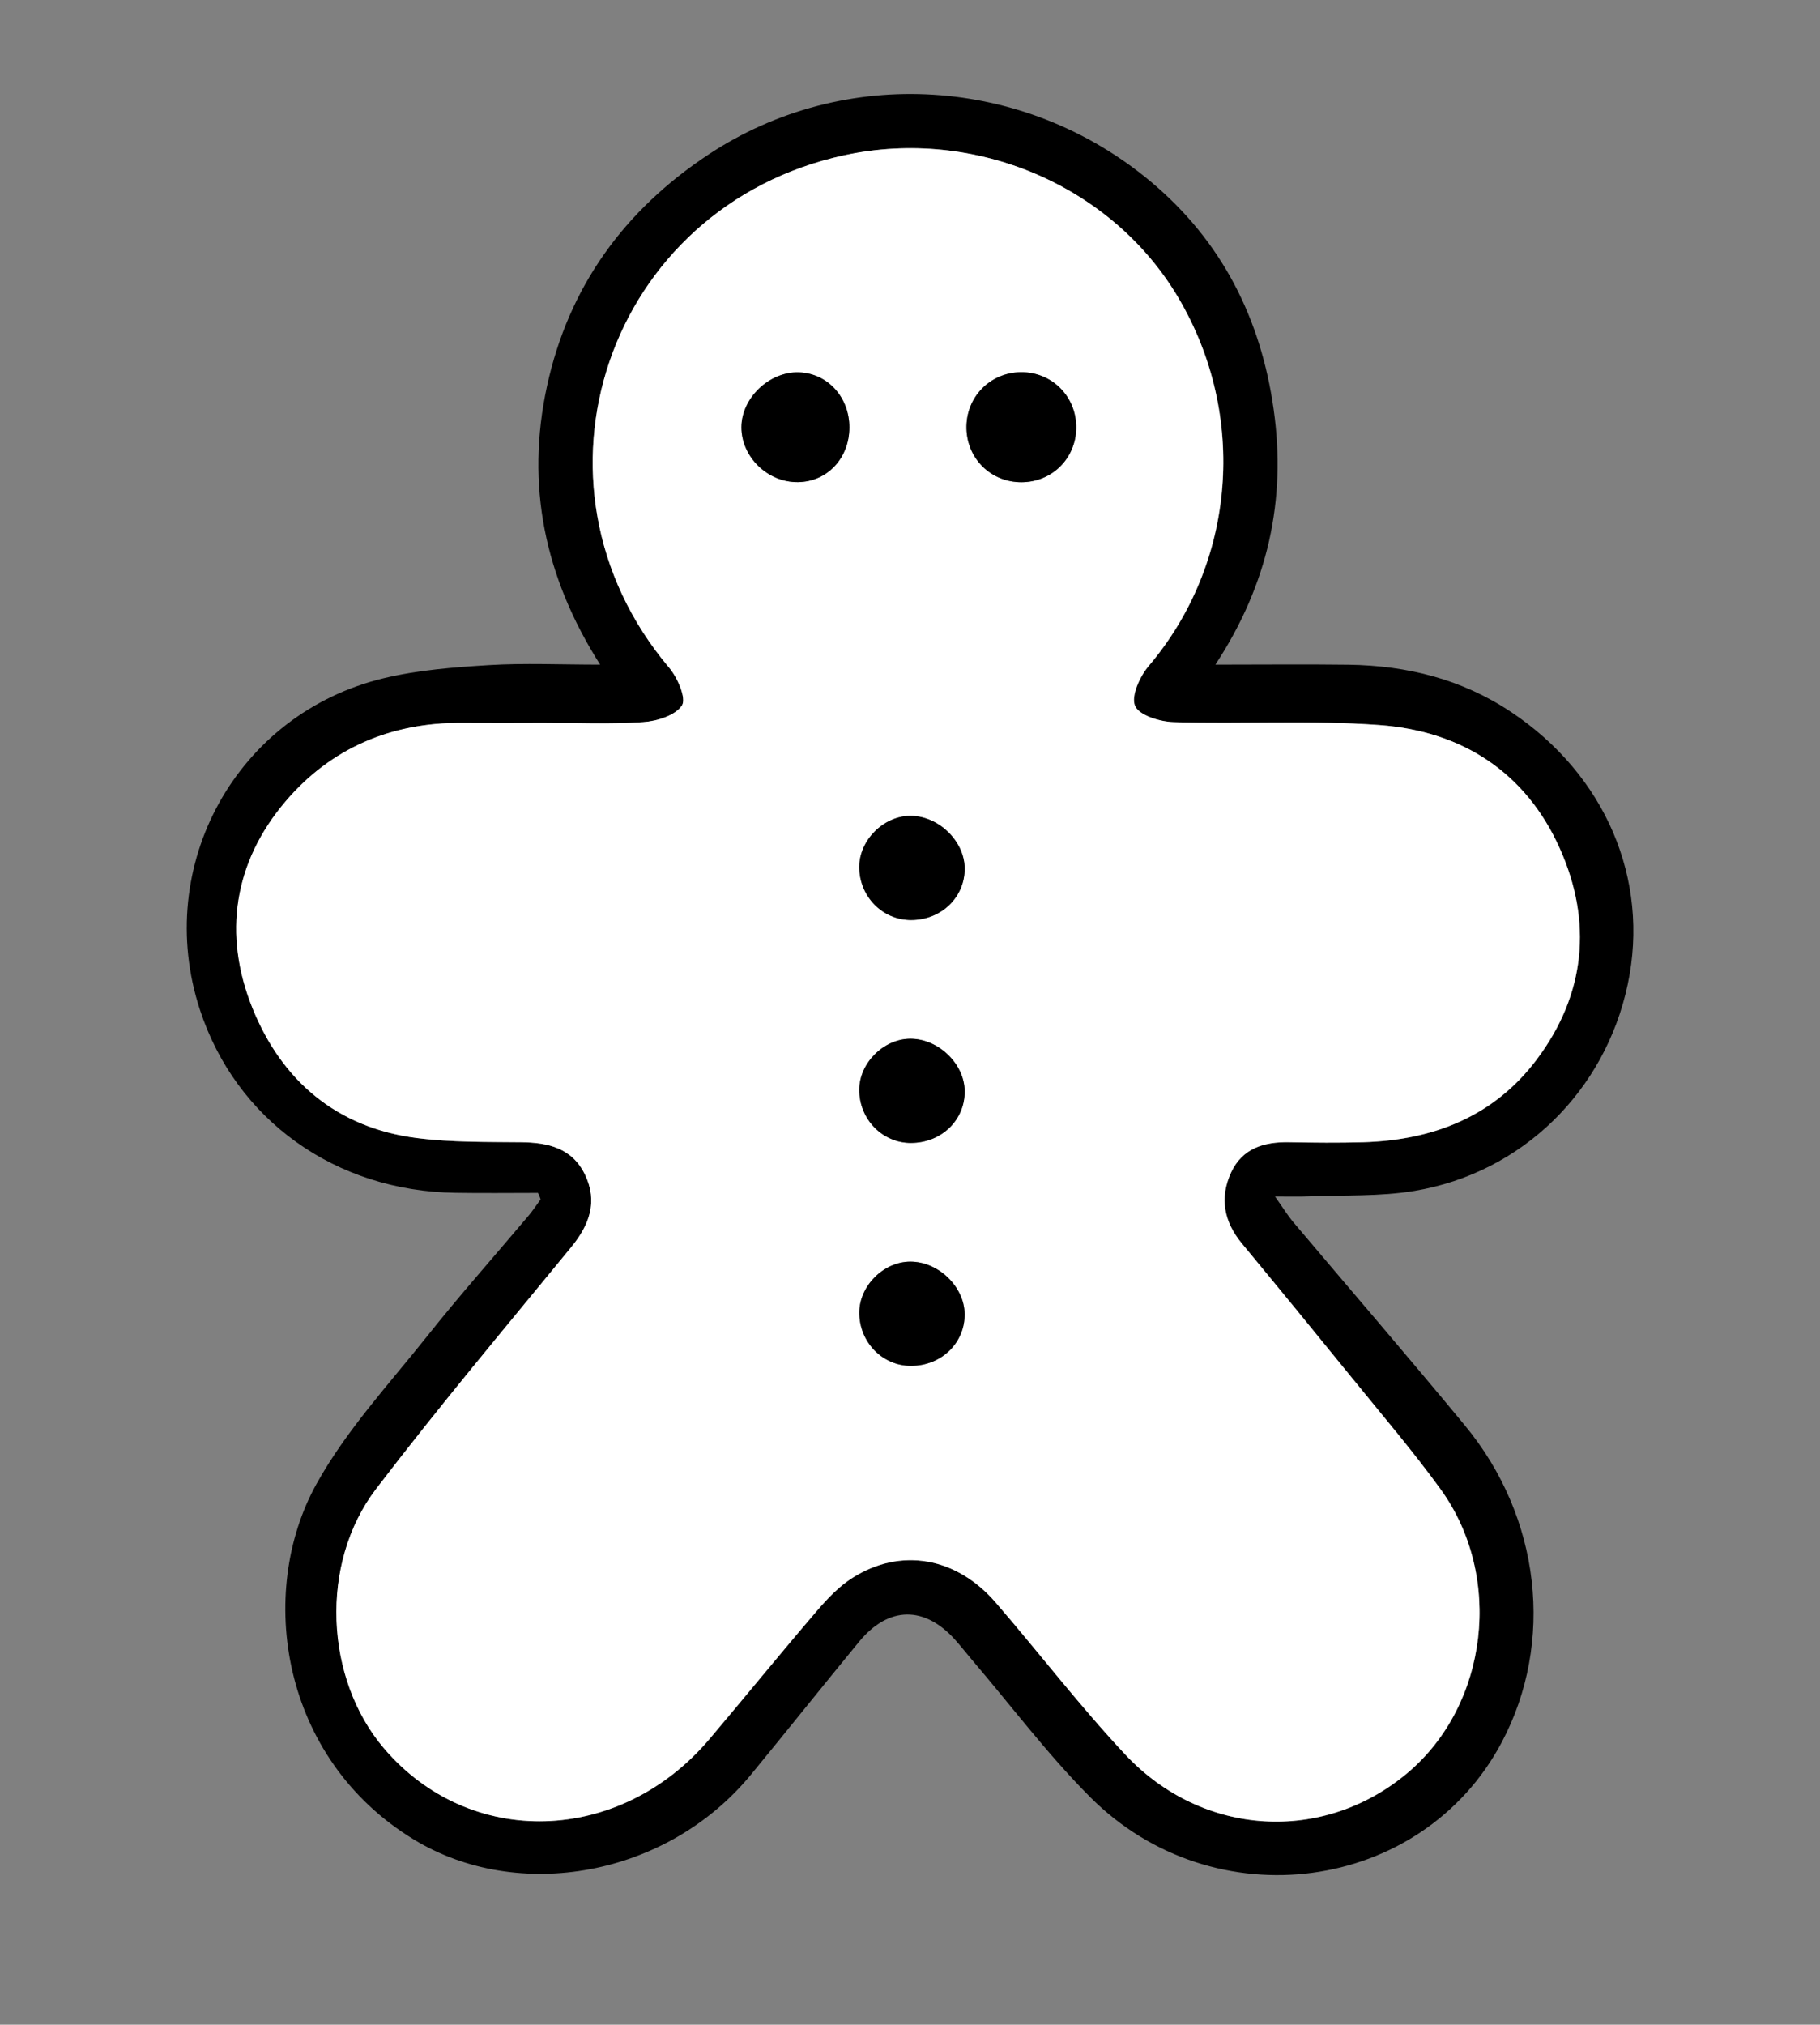 <?xml version="1.0" encoding="utf-8"?>
<!-- Generator: Adobe Illustrator 24.2.3, SVG Export Plug-In . SVG Version: 6.00 Build 0)  -->
<svg version="1.1" id="Layer_1" xmlns="http://www.w3.org/2000/svg" xmlns:xlink="http://www.w3.org/1999/xlink" x="0px" y="0px"
	 viewBox="0 0 196 218" style="enable-background:new 0 0 196 218;" xml:space="preserve">
<rect x="0" y="0" width="196" height="218" fill="#808080" stroke="none"/>
<style type="text/css">
	.st0{fill:#FFFFFF;}
</style>
<path d="M57.94,128.44c-2.96,0-5.93,0.04-8.89-0.01c-12.94-0.18-23.64-7.85-27.52-19.71c-5.08-15.5,3.94-31.9,19.81-35.7
	c3.68-0.88,7.54-1.18,11.34-1.41c3.81-0.23,7.65-0.05,11.95-0.05c-5.98-9.42-8.04-19.32-5.72-29.99
	c2.33-10.72,8.35-18.96,17.4-24.94c14.65-9.68,34.06-8.45,47.66,2.96c7.61,6.38,11.81,14.7,13.19,24.47
	c1.38,9.76-0.58,18.83-6.27,27.5c5.1,0,9.72-0.05,14.35,0.01c6.28,0.09,12.18,1.55,17.48,5.08c10.14,6.75,14.98,18.01,12.57,29.35
	c-2.43,11.47-11.36,20.28-22.95,22.22c-3.75,0.63-7.63,0.44-11.46,0.6c-0.95,0.04-1.91,0.01-3.57,0.01c0.92,1.3,1.37,2.04,1.91,2.69
	c6.18,7.32,12.44,14.57,18.54,21.96c8.18,9.89,9.68,23.37,3.95,34.14c-8.61,16.19-30.98,19.25-44.33,5.85
	c-4.57-4.59-8.49-9.82-12.71-14.76c-0.59-0.7-1.16-1.42-1.77-2.11c-3.31-3.73-7.2-3.7-10.38,0.16c-3.92,4.76-7.75,9.58-11.67,14.34
	c-9.01,10.94-25.02,13.81-36.28,6.96c-14.35-8.72-16.97-26.59-10.5-38.26c3.18-5.75,7.79-10.73,11.93-15.93
	c3.52-4.43,7.29-8.67,10.94-13c0.46-0.55,0.85-1.15,1.28-1.73C58.15,128.91,58.05,128.68,57.94,128.44z M58.52,77.84
	c-2.92,0-5.83,0.02-8.75,0c-7.61-0.06-14.12,2.72-19,8.45c-5.58,6.55-6.76,14.33-3.57,22.25c3.16,7.83,9.08,12.9,17.71,14
	c3.7,0.47,7.47,0.42,11.21,0.45c2.93,0.03,5.52,0.63,6.9,3.5c1.4,2.91,0.49,5.4-1.48,7.79c-7.07,8.63-14.26,17.18-21.03,26.05
	c-6.11,8.01-5.51,20.42,0.83,27.89c9.24,10.89,25.44,10.44,35.1-1c3.87-4.58,7.66-9.24,11.56-13.79c1.12-1.31,2.37-2.63,3.82-3.54
	c5.22-3.3,11.2-2.24,15.44,2.68c4.68,5.42,9.04,11.14,13.94,16.35c8.35,8.91,21.36,9.6,30.41,1.96c8.68-7.32,10.35-21.16,3.52-30.56
	c-2.98-4.11-6.29-7.97-9.49-11.92c-3.94-4.85-7.89-9.69-11.88-14.5c-1.94-2.35-2.44-4.93-1.16-7.67c1.21-2.59,3.54-3.29,6.23-3.24
	c2.67,0.05,5.33,0.07,8,0c7.54-0.22,14.09-2.78,18.7-8.94c5.23-6.99,5.99-14.78,2.47-22.67c-3.68-8.22-10.54-12.64-19.36-13.3
	c-7.38-0.55-14.82-0.11-22.23-0.32c-1.47-0.04-3.72-0.74-4.16-1.75c-0.45-1.06,0.51-3.17,1.47-4.3c9.36-11.02,10.7-26.95,3.19-39.65
	c-7.14-12.08-21.9-18.37-35.95-15.34C65.44,22.22,55.28,52.03,72.08,71.9c0.9,1.07,1.86,3.29,1.37,4.05c-0.7,1.08-2.69,1.7-4.18,1.8
	C65.7,78,62.1,77.83,58.52,77.84z"/>
<path class="st0" d="M58.52,77.83c3.58,0,7.18,0.17,10.74-0.08c1.49-0.1,3.49-0.72,4.18-1.8c0.49-0.76-0.47-2.98-1.37-4.05
	c-16.8-19.88-6.64-49.69,18.87-55.19c14.05-3.03,28.81,3.26,35.95,15.34c7.51,12.7,6.16,28.62-3.19,39.65
	c-0.96,1.13-1.92,3.24-1.47,4.3c0.43,1.02,2.68,1.71,4.16,1.75c7.41,0.22,14.86-0.23,22.23,0.32c8.82,0.66,15.69,5.07,19.36,13.3
	c3.52,7.88,2.76,15.68-2.47,22.67c-4.61,6.16-11.16,8.72-18.7,8.94c-2.66,0.08-5.33,0.05-8,0c-2.69-0.05-5.02,0.65-6.23,3.24
	c-1.28,2.75-0.79,5.32,1.16,7.67c3.98,4.81,7.94,9.65,11.88,14.5c3.2,3.95,6.51,7.81,9.49,11.92c6.83,9.4,5.16,23.24-3.52,30.56
	c-9.05,7.63-22.06,6.94-30.41-1.96c-4.89-5.22-9.26-10.93-13.94-16.35c-4.24-4.92-10.23-5.98-15.44-2.68
	c-1.44,0.91-2.69,2.23-3.82,3.54c-3.9,4.55-7.69,9.21-11.56,13.79c-9.66,11.44-25.85,11.89-35.1,1c-6.34-7.47-6.94-19.88-0.83-27.89
	c6.77-8.87,13.95-17.42,21.03-26.05c1.96-2.4,2.87-4.89,1.48-7.79c-1.38-2.87-3.97-3.47-6.9-3.5c-3.74-0.04-7.52,0.02-11.21-0.45
	c-8.63-1.1-14.55-6.17-17.71-14c-3.19-7.92-2.01-15.69,3.57-22.25c4.87-5.73,11.38-8.5,19-8.45C52.69,77.85,55.6,77.84,58.52,77.83z
	 M110.01,51.92c3.26-0.01,5.84-2.55,5.89-5.8c0.06-3.38-2.57-6.05-5.93-6.04c-3.36,0.01-5.97,2.7-5.89,6.08
	C104.17,49.42,106.75,51.93,110.01,51.92z M91.47,46.04c0.01-3.29-2.35-5.86-5.46-5.95c-3.17-0.09-6.16,2.76-6.17,5.9
	c-0.01,3.21,2.83,5.97,6.1,5.92C89.08,51.87,91.46,49.34,91.47,46.04z M98.13,99.06c3.26-0.01,5.79-2.48,5.75-5.59
	c-0.04-2.97-2.87-5.66-5.9-5.62c-2.85,0.03-5.42,2.61-5.45,5.46C92.51,96.49,95.02,99.07,98.13,99.06z M98.13,123.06
	c3.27-0.02,5.79-2.47,5.75-5.59c-0.04-2.97-2.87-5.66-5.9-5.62c-2.85,0.03-5.42,2.61-5.45,5.46
	C92.52,120.49,95.03,123.08,98.13,123.06z M98.12,147.06c3.26-0.01,5.8-2.46,5.77-5.58c-0.03-2.96-2.84-5.66-5.88-5.64
	c-2.85,0.02-5.43,2.59-5.46,5.44C92.5,144.47,95.01,147.07,98.12,147.06z"/>
<path d="M110.01,51.92c-3.27,0.01-5.85-2.5-5.93-5.77c-0.08-3.37,2.53-6.06,5.89-6.08c3.36-0.01,5.98,2.66,5.93,6.04
	C115.85,49.38,113.28,51.91,110.01,51.92z"/>
<path d="M91.47,46.04c-0.01,3.3-2.38,5.82-5.52,5.87c-3.27,0.05-6.11-2.71-6.1-5.92c0.01-3.14,3-5.99,6.17-5.9
	C89.12,40.18,91.48,42.76,91.47,46.04z"/>
<path d="M98.13,99.06c-3.11,0.01-5.62-2.57-5.59-5.76c0.02-2.84,2.6-5.42,5.45-5.46c3.03-0.03,5.85,2.66,5.9,5.62
	C103.93,96.58,101.4,99.05,98.13,99.06z"/>
<path d="M98.13,123.06c-3.11,0.02-5.62-2.57-5.59-5.76c0.02-2.84,2.6-5.42,5.45-5.46c3.03-0.03,5.86,2.66,5.9,5.62
	C103.93,120.59,101.4,123.04,98.13,123.06z"/>
<path d="M98.12,147.06c-3.11,0.01-5.61-2.59-5.58-5.78c0.03-2.85,2.62-5.42,5.46-5.44c3.04-0.02,5.85,2.68,5.88,5.64
	C103.91,144.6,101.38,147.05,98.12,147.06z"/>
</svg>
